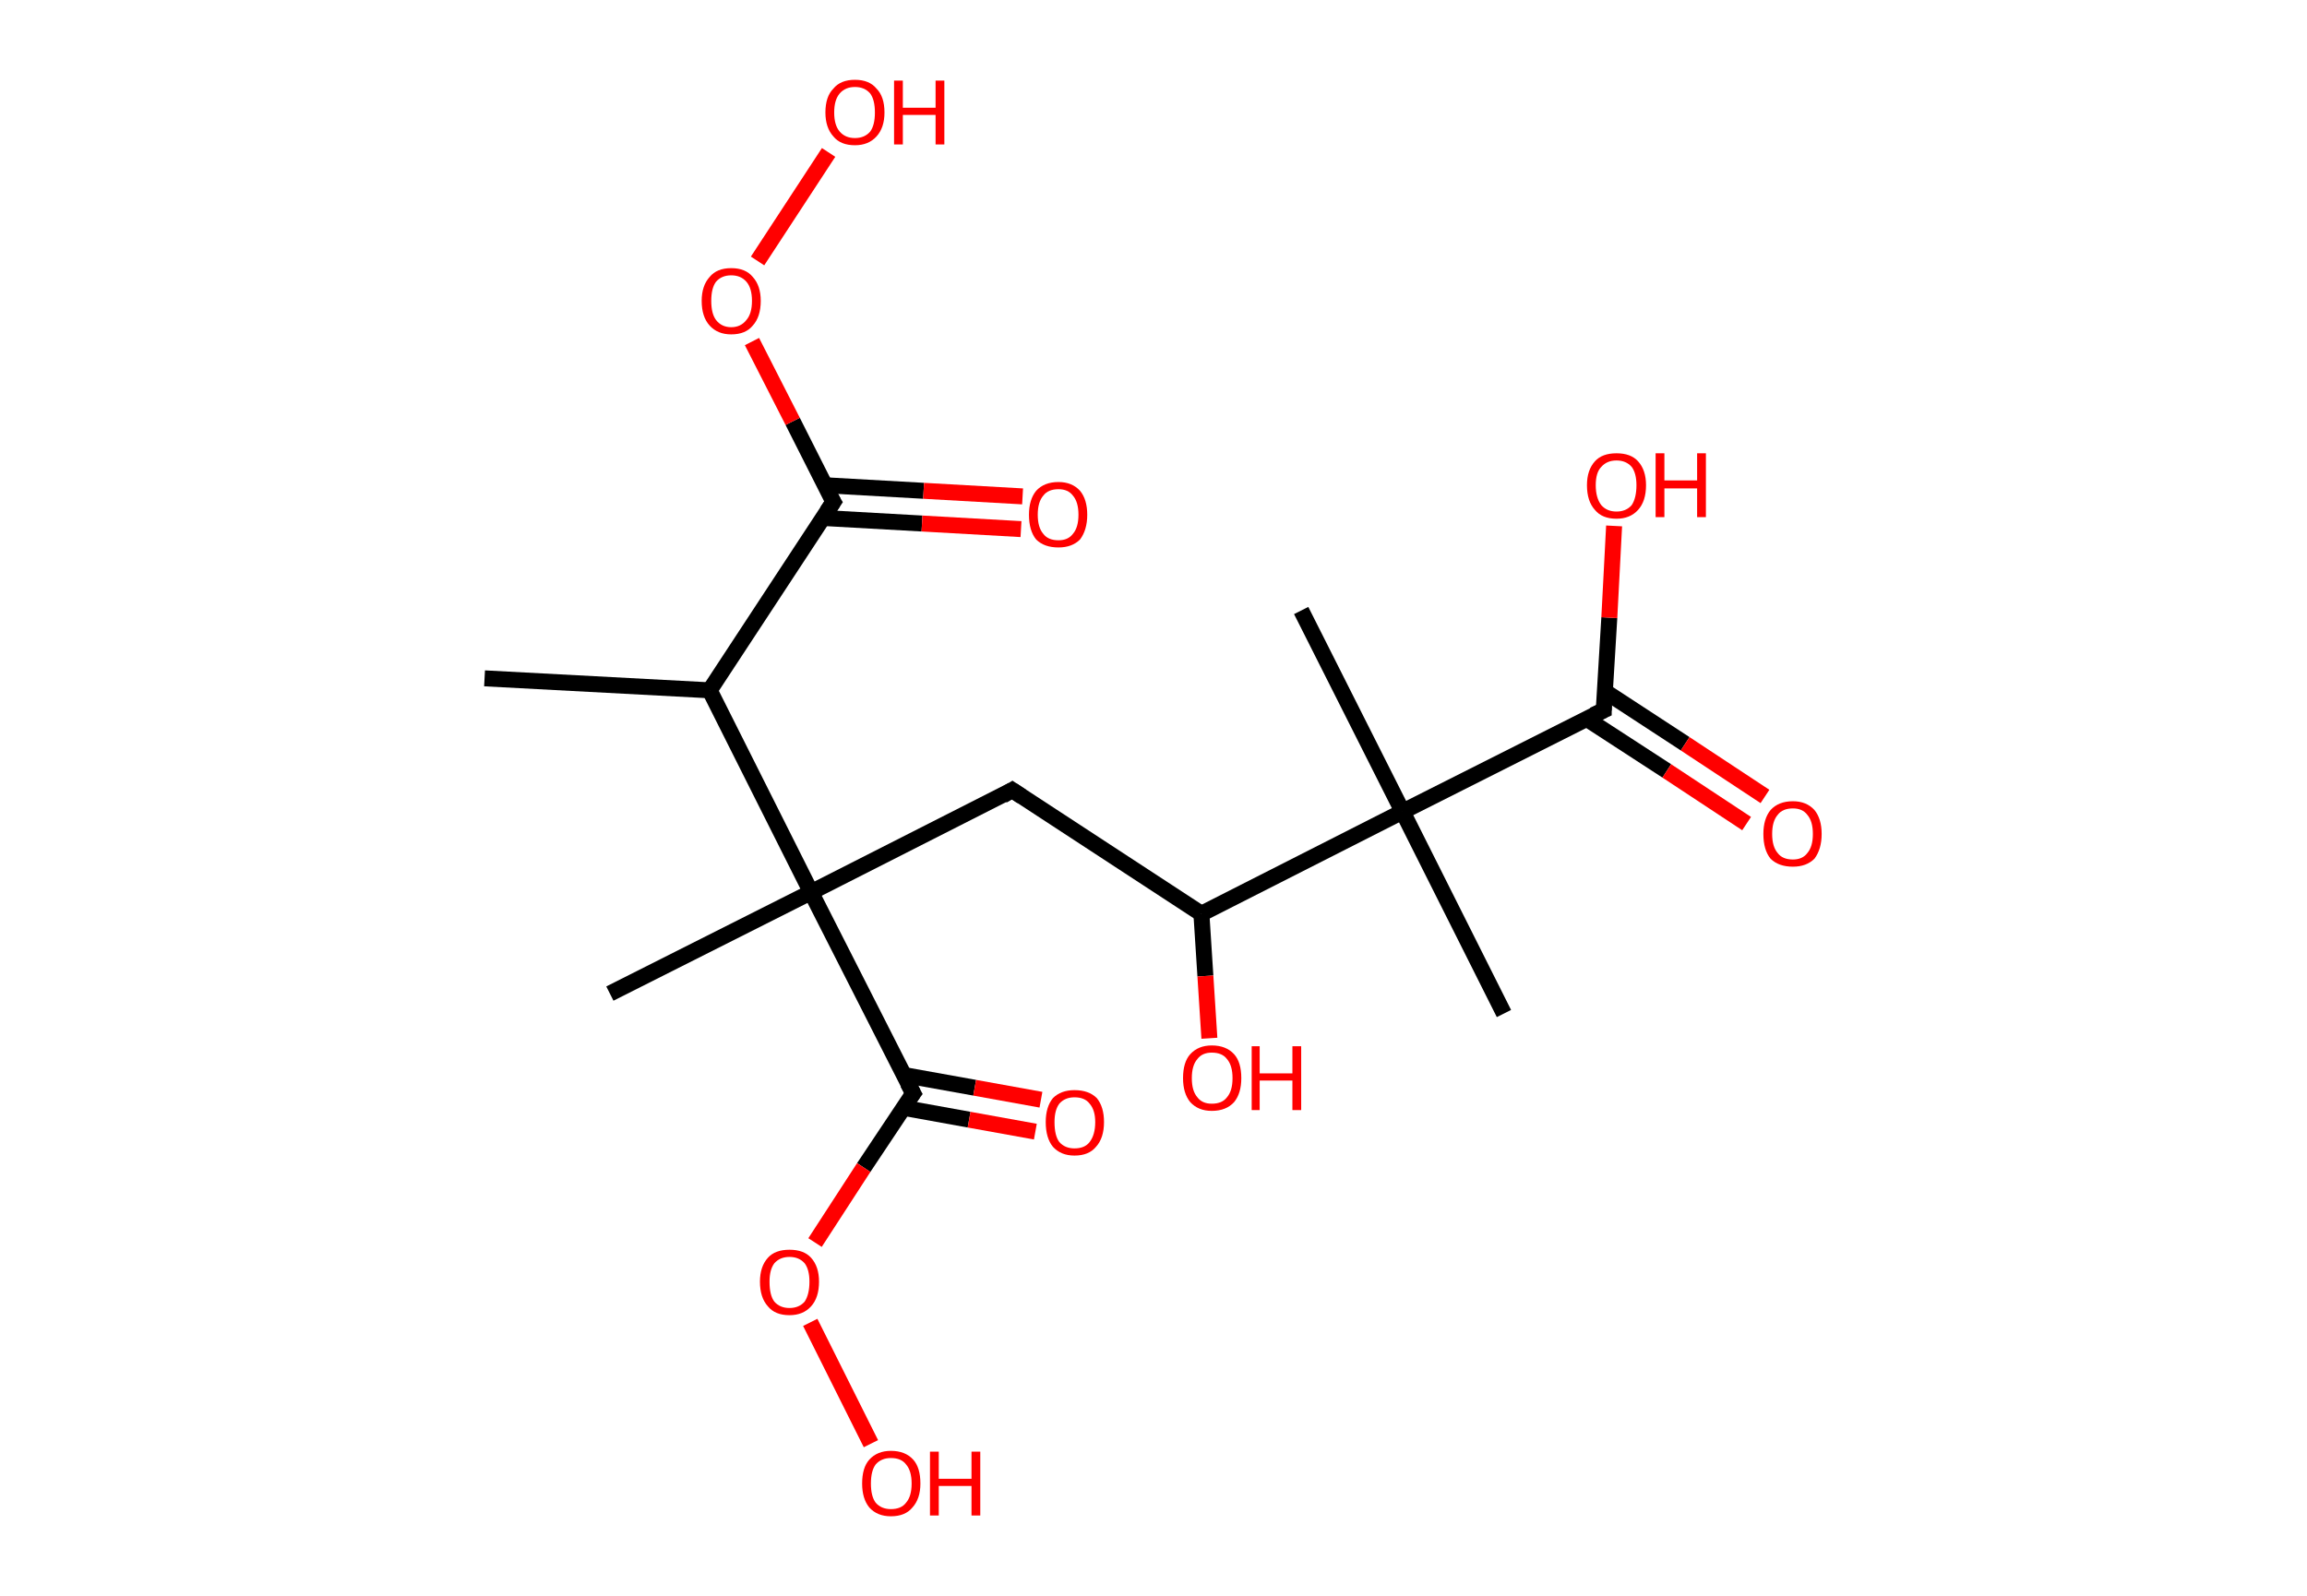 <?xml version='1.0' encoding='ASCII' standalone='yes'?>
<svg xmlns="http://www.w3.org/2000/svg" xmlns:rdkit="http://www.rdkit.org/xml" xmlns:xlink="http://www.w3.org/1999/xlink" version="1.1" baseProfile="full" xml:space="preserve" width="289px" height="200px" viewBox="0 0 289 200">
<!-- END OF HEADER -->
<rect style="opacity:1.0;fill:#FFFFFF;stroke:none" width="289.0" height="200.0" x="0.0" y="0.0"> </rect>
<path class="bond-0 atom-0 atom-1" d="M 60.7,85.0 L 88.9,86.5" style="fill:none;fill-rule:evenodd;stroke:#000000;stroke-width:2.0px;stroke-linecap:butt;stroke-linejoin:miter;stroke-opacity:1"/>
<path class="bond-1 atom-1 atom-2" d="M 88.9,86.5 L 104.4,62.9" style="fill:none;fill-rule:evenodd;stroke:#000000;stroke-width:2.0px;stroke-linecap:butt;stroke-linejoin:miter;stroke-opacity:1"/>
<path class="bond-2 atom-2 atom-3" d="M 103.0,64.9 L 115.5,65.6" style="fill:none;fill-rule:evenodd;stroke:#000000;stroke-width:2.0px;stroke-linecap:butt;stroke-linejoin:miter;stroke-opacity:1"/>
<path class="bond-2 atom-2 atom-3" d="M 115.5,65.6 L 127.9,66.3" style="fill:none;fill-rule:evenodd;stroke:#FF0000;stroke-width:2.0px;stroke-linecap:butt;stroke-linejoin:miter;stroke-opacity:1"/>
<path class="bond-2 atom-2 atom-3" d="M 103.3,60.8 L 115.7,61.5" style="fill:none;fill-rule:evenodd;stroke:#000000;stroke-width:2.0px;stroke-linecap:butt;stroke-linejoin:miter;stroke-opacity:1"/>
<path class="bond-2 atom-2 atom-3" d="M 115.7,61.5 L 128.1,62.2" style="fill:none;fill-rule:evenodd;stroke:#FF0000;stroke-width:2.0px;stroke-linecap:butt;stroke-linejoin:miter;stroke-opacity:1"/>
<path class="bond-3 atom-2 atom-4" d="M 104.4,62.9 L 99.3,52.8" style="fill:none;fill-rule:evenodd;stroke:#000000;stroke-width:2.0px;stroke-linecap:butt;stroke-linejoin:miter;stroke-opacity:1"/>
<path class="bond-3 atom-2 atom-4" d="M 99.3,52.8 L 94.2,42.8" style="fill:none;fill-rule:evenodd;stroke:#FF0000;stroke-width:2.0px;stroke-linecap:butt;stroke-linejoin:miter;stroke-opacity:1"/>
<path class="bond-4 atom-4 atom-5" d="M 94.9,32.7 L 103.8,19.1" style="fill:none;fill-rule:evenodd;stroke:#FF0000;stroke-width:2.0px;stroke-linecap:butt;stroke-linejoin:miter;stroke-opacity:1"/>
<path class="bond-5 atom-1 atom-6" d="M 88.9,86.5 L 101.6,111.8" style="fill:none;fill-rule:evenodd;stroke:#000000;stroke-width:2.0px;stroke-linecap:butt;stroke-linejoin:miter;stroke-opacity:1"/>
<path class="bond-6 atom-6 atom-7" d="M 101.6,111.8 L 76.4,124.5" style="fill:none;fill-rule:evenodd;stroke:#000000;stroke-width:2.0px;stroke-linecap:butt;stroke-linejoin:miter;stroke-opacity:1"/>
<path class="bond-7 atom-6 atom-8" d="M 101.6,111.8 L 126.8,99.0" style="fill:none;fill-rule:evenodd;stroke:#000000;stroke-width:2.0px;stroke-linecap:butt;stroke-linejoin:miter;stroke-opacity:1"/>
<path class="bond-8 atom-8 atom-9" d="M 126.8,99.0 L 150.5,114.5" style="fill:none;fill-rule:evenodd;stroke:#000000;stroke-width:2.0px;stroke-linecap:butt;stroke-linejoin:miter;stroke-opacity:1"/>
<path class="bond-9 atom-9 atom-10" d="M 150.5,114.5 L 151.0,122.3" style="fill:none;fill-rule:evenodd;stroke:#000000;stroke-width:2.0px;stroke-linecap:butt;stroke-linejoin:miter;stroke-opacity:1"/>
<path class="bond-9 atom-9 atom-10" d="M 151.0,122.3 L 151.5,130.1" style="fill:none;fill-rule:evenodd;stroke:#FF0000;stroke-width:2.0px;stroke-linecap:butt;stroke-linejoin:miter;stroke-opacity:1"/>
<path class="bond-10 atom-9 atom-11" d="M 150.5,114.5 L 175.7,101.7" style="fill:none;fill-rule:evenodd;stroke:#000000;stroke-width:2.0px;stroke-linecap:butt;stroke-linejoin:miter;stroke-opacity:1"/>
<path class="bond-11 atom-11 atom-12" d="M 175.7,101.7 L 163.0,76.5" style="fill:none;fill-rule:evenodd;stroke:#000000;stroke-width:2.0px;stroke-linecap:butt;stroke-linejoin:miter;stroke-opacity:1"/>
<path class="bond-12 atom-11 atom-13" d="M 175.7,101.7 L 188.4,127.0" style="fill:none;fill-rule:evenodd;stroke:#000000;stroke-width:2.0px;stroke-linecap:butt;stroke-linejoin:miter;stroke-opacity:1"/>
<path class="bond-13 atom-11 atom-14" d="M 175.7,101.7 L 200.9,89.0" style="fill:none;fill-rule:evenodd;stroke:#000000;stroke-width:2.0px;stroke-linecap:butt;stroke-linejoin:miter;stroke-opacity:1"/>
<path class="bond-14 atom-14 atom-15" d="M 198.8,90.1 L 208.8,96.6" style="fill:none;fill-rule:evenodd;stroke:#000000;stroke-width:2.0px;stroke-linecap:butt;stroke-linejoin:miter;stroke-opacity:1"/>
<path class="bond-14 atom-14 atom-15" d="M 208.8,96.6 L 218.8,103.2" style="fill:none;fill-rule:evenodd;stroke:#FF0000;stroke-width:2.0px;stroke-linecap:butt;stroke-linejoin:miter;stroke-opacity:1"/>
<path class="bond-14 atom-14 atom-15" d="M 201.0,86.6 L 211.1,93.2" style="fill:none;fill-rule:evenodd;stroke:#000000;stroke-width:2.0px;stroke-linecap:butt;stroke-linejoin:miter;stroke-opacity:1"/>
<path class="bond-14 atom-14 atom-15" d="M 211.1,93.2 L 221.1,99.8" style="fill:none;fill-rule:evenodd;stroke:#FF0000;stroke-width:2.0px;stroke-linecap:butt;stroke-linejoin:miter;stroke-opacity:1"/>
<path class="bond-15 atom-14 atom-16" d="M 200.9,89.0 L 201.6,77.4" style="fill:none;fill-rule:evenodd;stroke:#000000;stroke-width:2.0px;stroke-linecap:butt;stroke-linejoin:miter;stroke-opacity:1"/>
<path class="bond-15 atom-14 atom-16" d="M 201.6,77.4 L 202.2,65.9" style="fill:none;fill-rule:evenodd;stroke:#FF0000;stroke-width:2.0px;stroke-linecap:butt;stroke-linejoin:miter;stroke-opacity:1"/>
<path class="bond-16 atom-6 atom-17" d="M 101.6,111.8 L 114.4,137.0" style="fill:none;fill-rule:evenodd;stroke:#000000;stroke-width:2.0px;stroke-linecap:butt;stroke-linejoin:miter;stroke-opacity:1"/>
<path class="bond-17 atom-17 atom-18" d="M 113.1,138.8 L 121.4,140.3" style="fill:none;fill-rule:evenodd;stroke:#000000;stroke-width:2.0px;stroke-linecap:butt;stroke-linejoin:miter;stroke-opacity:1"/>
<path class="bond-17 atom-17 atom-18" d="M 121.4,140.3 L 129.7,141.8" style="fill:none;fill-rule:evenodd;stroke:#FF0000;stroke-width:2.0px;stroke-linecap:butt;stroke-linejoin:miter;stroke-opacity:1"/>
<path class="bond-17 atom-17 atom-18" d="M 113.2,134.7 L 122.1,136.3" style="fill:none;fill-rule:evenodd;stroke:#000000;stroke-width:2.0px;stroke-linecap:butt;stroke-linejoin:miter;stroke-opacity:1"/>
<path class="bond-17 atom-17 atom-18" d="M 122.1,136.3 L 130.4,137.8" style="fill:none;fill-rule:evenodd;stroke:#FF0000;stroke-width:2.0px;stroke-linecap:butt;stroke-linejoin:miter;stroke-opacity:1"/>
<path class="bond-18 atom-17 atom-19" d="M 114.4,137.0 L 108.2,146.3" style="fill:none;fill-rule:evenodd;stroke:#000000;stroke-width:2.0px;stroke-linecap:butt;stroke-linejoin:miter;stroke-opacity:1"/>
<path class="bond-18 atom-17 atom-19" d="M 108.2,146.3 L 102.1,155.7" style="fill:none;fill-rule:evenodd;stroke:#FF0000;stroke-width:2.0px;stroke-linecap:butt;stroke-linejoin:miter;stroke-opacity:1"/>
<path class="bond-19 atom-19 atom-20" d="M 101.5,165.7 L 109.1,180.9" style="fill:none;fill-rule:evenodd;stroke:#FF0000;stroke-width:2.0px;stroke-linecap:butt;stroke-linejoin:miter;stroke-opacity:1"/>
<path d="M 103.6,64.1 L 104.4,62.9 L 104.1,62.4" style="fill:none;stroke:#000000;stroke-width:2.0px;stroke-linecap:butt;stroke-linejoin:miter;stroke-opacity:1;"/>
<path d="M 125.6,99.7 L 126.8,99.0 L 128.0,99.8" style="fill:none;stroke:#000000;stroke-width:2.0px;stroke-linecap:butt;stroke-linejoin:miter;stroke-opacity:1;"/>
<path d="M 199.6,89.6 L 200.9,89.0 L 200.9,88.4" style="fill:none;stroke:#000000;stroke-width:2.0px;stroke-linecap:butt;stroke-linejoin:miter;stroke-opacity:1;"/>
<path d="M 113.7,135.7 L 114.4,137.0 L 114.1,137.4" style="fill:none;stroke:#000000;stroke-width:2.0px;stroke-linecap:butt;stroke-linejoin:miter;stroke-opacity:1;"/>
<path class="atom-3" d="M 128.9 64.5 Q 128.9 62.6, 129.8 61.5 Q 130.8 60.4, 132.6 60.4 Q 134.3 60.4, 135.3 61.5 Q 136.2 62.6, 136.2 64.5 Q 136.2 66.4, 135.3 67.6 Q 134.3 68.6, 132.6 68.6 Q 130.8 68.6, 129.8 67.6 Q 128.9 66.5, 128.9 64.5 M 132.6 67.7 Q 133.8 67.7, 134.4 66.9 Q 135.1 66.1, 135.1 64.5 Q 135.1 62.9, 134.4 62.1 Q 133.8 61.3, 132.6 61.3 Q 131.3 61.3, 130.7 62.1 Q 130.0 62.9, 130.0 64.5 Q 130.0 66.1, 130.7 66.9 Q 131.3 67.7, 132.6 67.7 " fill="#FF0000"/>
<path class="atom-4" d="M 87.9 37.7 Q 87.9 35.8, 88.9 34.7 Q 89.8 33.6, 91.6 33.6 Q 93.4 33.6, 94.3 34.7 Q 95.3 35.8, 95.3 37.7 Q 95.3 39.7, 94.3 40.8 Q 93.4 41.9, 91.6 41.9 Q 89.9 41.9, 88.9 40.8 Q 87.9 39.7, 87.9 37.7 M 91.6 41.0 Q 92.8 41.0, 93.5 40.1 Q 94.2 39.3, 94.2 37.7 Q 94.2 36.1, 93.5 35.3 Q 92.8 34.5, 91.6 34.5 Q 90.4 34.5, 89.7 35.3 Q 89.1 36.1, 89.1 37.7 Q 89.1 39.3, 89.7 40.1 Q 90.4 41.0, 91.6 41.0 " fill="#FF0000"/>
<path class="atom-5" d="M 103.4 14.1 Q 103.4 12.1, 104.4 11.1 Q 105.3 10.0, 107.1 10.0 Q 108.9 10.0, 109.8 11.1 Q 110.8 12.1, 110.8 14.1 Q 110.8 16.0, 109.8 17.1 Q 108.8 18.2, 107.1 18.2 Q 105.3 18.2, 104.4 17.1 Q 103.4 16.0, 103.4 14.1 M 107.1 17.3 Q 108.3 17.3, 109.0 16.5 Q 109.6 15.7, 109.6 14.1 Q 109.6 12.5, 109.0 11.7 Q 108.3 10.9, 107.1 10.9 Q 105.9 10.9, 105.2 11.7 Q 104.5 12.5, 104.5 14.1 Q 104.5 15.7, 105.2 16.5 Q 105.9 17.3, 107.1 17.3 " fill="#FF0000"/>
<path class="atom-5" d="M 112.0 10.1 L 113.1 10.1 L 113.1 13.5 L 117.2 13.5 L 117.2 10.1 L 118.3 10.1 L 118.3 18.1 L 117.2 18.1 L 117.2 14.4 L 113.1 14.4 L 113.1 18.1 L 112.0 18.1 L 112.0 10.1 " fill="#FF0000"/>
<path class="atom-10" d="M 148.2 135.1 Q 148.2 133.1, 149.1 132.1 Q 150.1 131.0, 151.8 131.0 Q 153.6 131.0, 154.6 132.1 Q 155.5 133.1, 155.5 135.1 Q 155.5 137.0, 154.6 138.1 Q 153.6 139.2, 151.8 139.2 Q 150.1 139.2, 149.1 138.1 Q 148.2 137.0, 148.2 135.1 M 151.8 138.3 Q 153.1 138.3, 153.7 137.5 Q 154.4 136.7, 154.4 135.1 Q 154.4 133.5, 153.7 132.7 Q 153.1 131.9, 151.8 131.9 Q 150.6 131.9, 150.0 132.7 Q 149.3 133.5, 149.3 135.1 Q 149.3 136.7, 150.0 137.5 Q 150.6 138.3, 151.8 138.3 " fill="#FF0000"/>
<path class="atom-10" d="M 156.8 131.1 L 157.8 131.1 L 157.8 134.5 L 161.9 134.5 L 161.9 131.1 L 163.0 131.1 L 163.0 139.1 L 161.9 139.1 L 161.9 135.4 L 157.8 135.4 L 157.8 139.1 L 156.8 139.1 L 156.8 131.1 " fill="#FF0000"/>
<path class="atom-15" d="M 220.9 104.5 Q 220.9 102.6, 221.8 101.5 Q 222.8 100.4, 224.6 100.4 Q 226.3 100.4, 227.3 101.5 Q 228.2 102.6, 228.2 104.5 Q 228.2 106.4, 227.3 107.6 Q 226.3 108.6, 224.6 108.6 Q 222.8 108.6, 221.8 107.6 Q 220.9 106.5, 220.9 104.5 M 224.6 107.7 Q 225.8 107.7, 226.4 106.9 Q 227.1 106.1, 227.1 104.5 Q 227.1 102.9, 226.4 102.1 Q 225.8 101.3, 224.6 101.3 Q 223.3 101.3, 222.7 102.1 Q 222.0 102.9, 222.0 104.5 Q 222.0 106.1, 222.7 106.9 Q 223.3 107.7, 224.6 107.7 " fill="#FF0000"/>
<path class="atom-16" d="M 198.8 60.8 Q 198.8 58.9, 199.8 57.8 Q 200.7 56.8, 202.5 56.8 Q 204.3 56.8, 205.2 57.8 Q 206.2 58.9, 206.2 60.8 Q 206.2 62.8, 205.2 63.9 Q 204.2 65.0, 202.5 65.0 Q 200.7 65.0, 199.8 63.9 Q 198.8 62.8, 198.8 60.8 M 202.5 64.1 Q 203.7 64.1, 204.4 63.3 Q 205.0 62.4, 205.0 60.8 Q 205.0 59.3, 204.4 58.5 Q 203.7 57.7, 202.5 57.7 Q 201.3 57.7, 200.6 58.5 Q 199.9 59.2, 199.9 60.8 Q 199.9 62.4, 200.6 63.3 Q 201.3 64.1, 202.5 64.1 " fill="#FF0000"/>
<path class="atom-16" d="M 207.4 56.8 L 208.5 56.8 L 208.5 60.2 L 212.6 60.2 L 212.6 56.8 L 213.7 56.8 L 213.7 64.8 L 212.6 64.8 L 212.6 61.2 L 208.5 61.2 L 208.5 64.8 L 207.4 64.8 L 207.4 56.8 " fill="#FF0000"/>
<path class="atom-18" d="M 131.0 140.6 Q 131.0 138.7, 131.9 137.6 Q 132.9 136.6, 134.6 136.6 Q 136.4 136.6, 137.4 137.6 Q 138.3 138.7, 138.3 140.6 Q 138.3 142.6, 137.3 143.7 Q 136.4 144.8, 134.6 144.8 Q 132.9 144.8, 131.9 143.7 Q 131.0 142.6, 131.0 140.6 M 134.6 143.9 Q 135.9 143.9, 136.5 143.1 Q 137.2 142.2, 137.2 140.6 Q 137.2 139.1, 136.5 138.3 Q 135.9 137.5, 134.6 137.5 Q 133.4 137.5, 132.7 138.3 Q 132.1 139.1, 132.1 140.6 Q 132.1 142.3, 132.7 143.1 Q 133.4 143.9, 134.6 143.9 " fill="#FF0000"/>
<path class="atom-19" d="M 95.2 160.6 Q 95.2 158.7, 96.2 157.6 Q 97.1 156.6, 98.9 156.6 Q 100.7 156.6, 101.6 157.6 Q 102.6 158.7, 102.6 160.6 Q 102.6 162.6, 101.6 163.7 Q 100.6 164.8, 98.9 164.8 Q 97.1 164.8, 96.2 163.7 Q 95.2 162.6, 95.2 160.6 M 98.9 163.9 Q 100.1 163.9, 100.8 163.1 Q 101.4 162.2, 101.4 160.6 Q 101.4 159.1, 100.8 158.3 Q 100.1 157.5, 98.9 157.5 Q 97.7 157.5, 97.0 158.3 Q 96.4 159.1, 96.4 160.6 Q 96.4 162.3, 97.0 163.1 Q 97.7 163.9, 98.9 163.9 " fill="#FF0000"/>
<path class="atom-20" d="M 108.0 185.9 Q 108.0 183.9, 108.9 182.9 Q 109.9 181.8, 111.6 181.8 Q 113.4 181.8, 114.4 182.9 Q 115.3 183.9, 115.3 185.9 Q 115.3 187.8, 114.3 188.9 Q 113.4 190.0, 111.6 190.0 Q 109.9 190.0, 108.9 188.9 Q 108.0 187.8, 108.0 185.9 M 111.6 189.1 Q 112.9 189.1, 113.5 188.3 Q 114.2 187.5, 114.2 185.9 Q 114.2 184.3, 113.5 183.5 Q 112.9 182.7, 111.6 182.7 Q 110.4 182.7, 109.7 183.5 Q 109.1 184.3, 109.1 185.9 Q 109.1 187.5, 109.7 188.3 Q 110.4 189.1, 111.6 189.1 " fill="#FF0000"/>
<path class="atom-20" d="M 116.5 181.9 L 117.6 181.9 L 117.6 185.3 L 121.7 185.3 L 121.7 181.9 L 122.8 181.9 L 122.8 189.9 L 121.7 189.9 L 121.7 186.2 L 117.6 186.2 L 117.6 189.9 L 116.5 189.9 L 116.5 181.9 " fill="#FF0000"/>
</svg>

